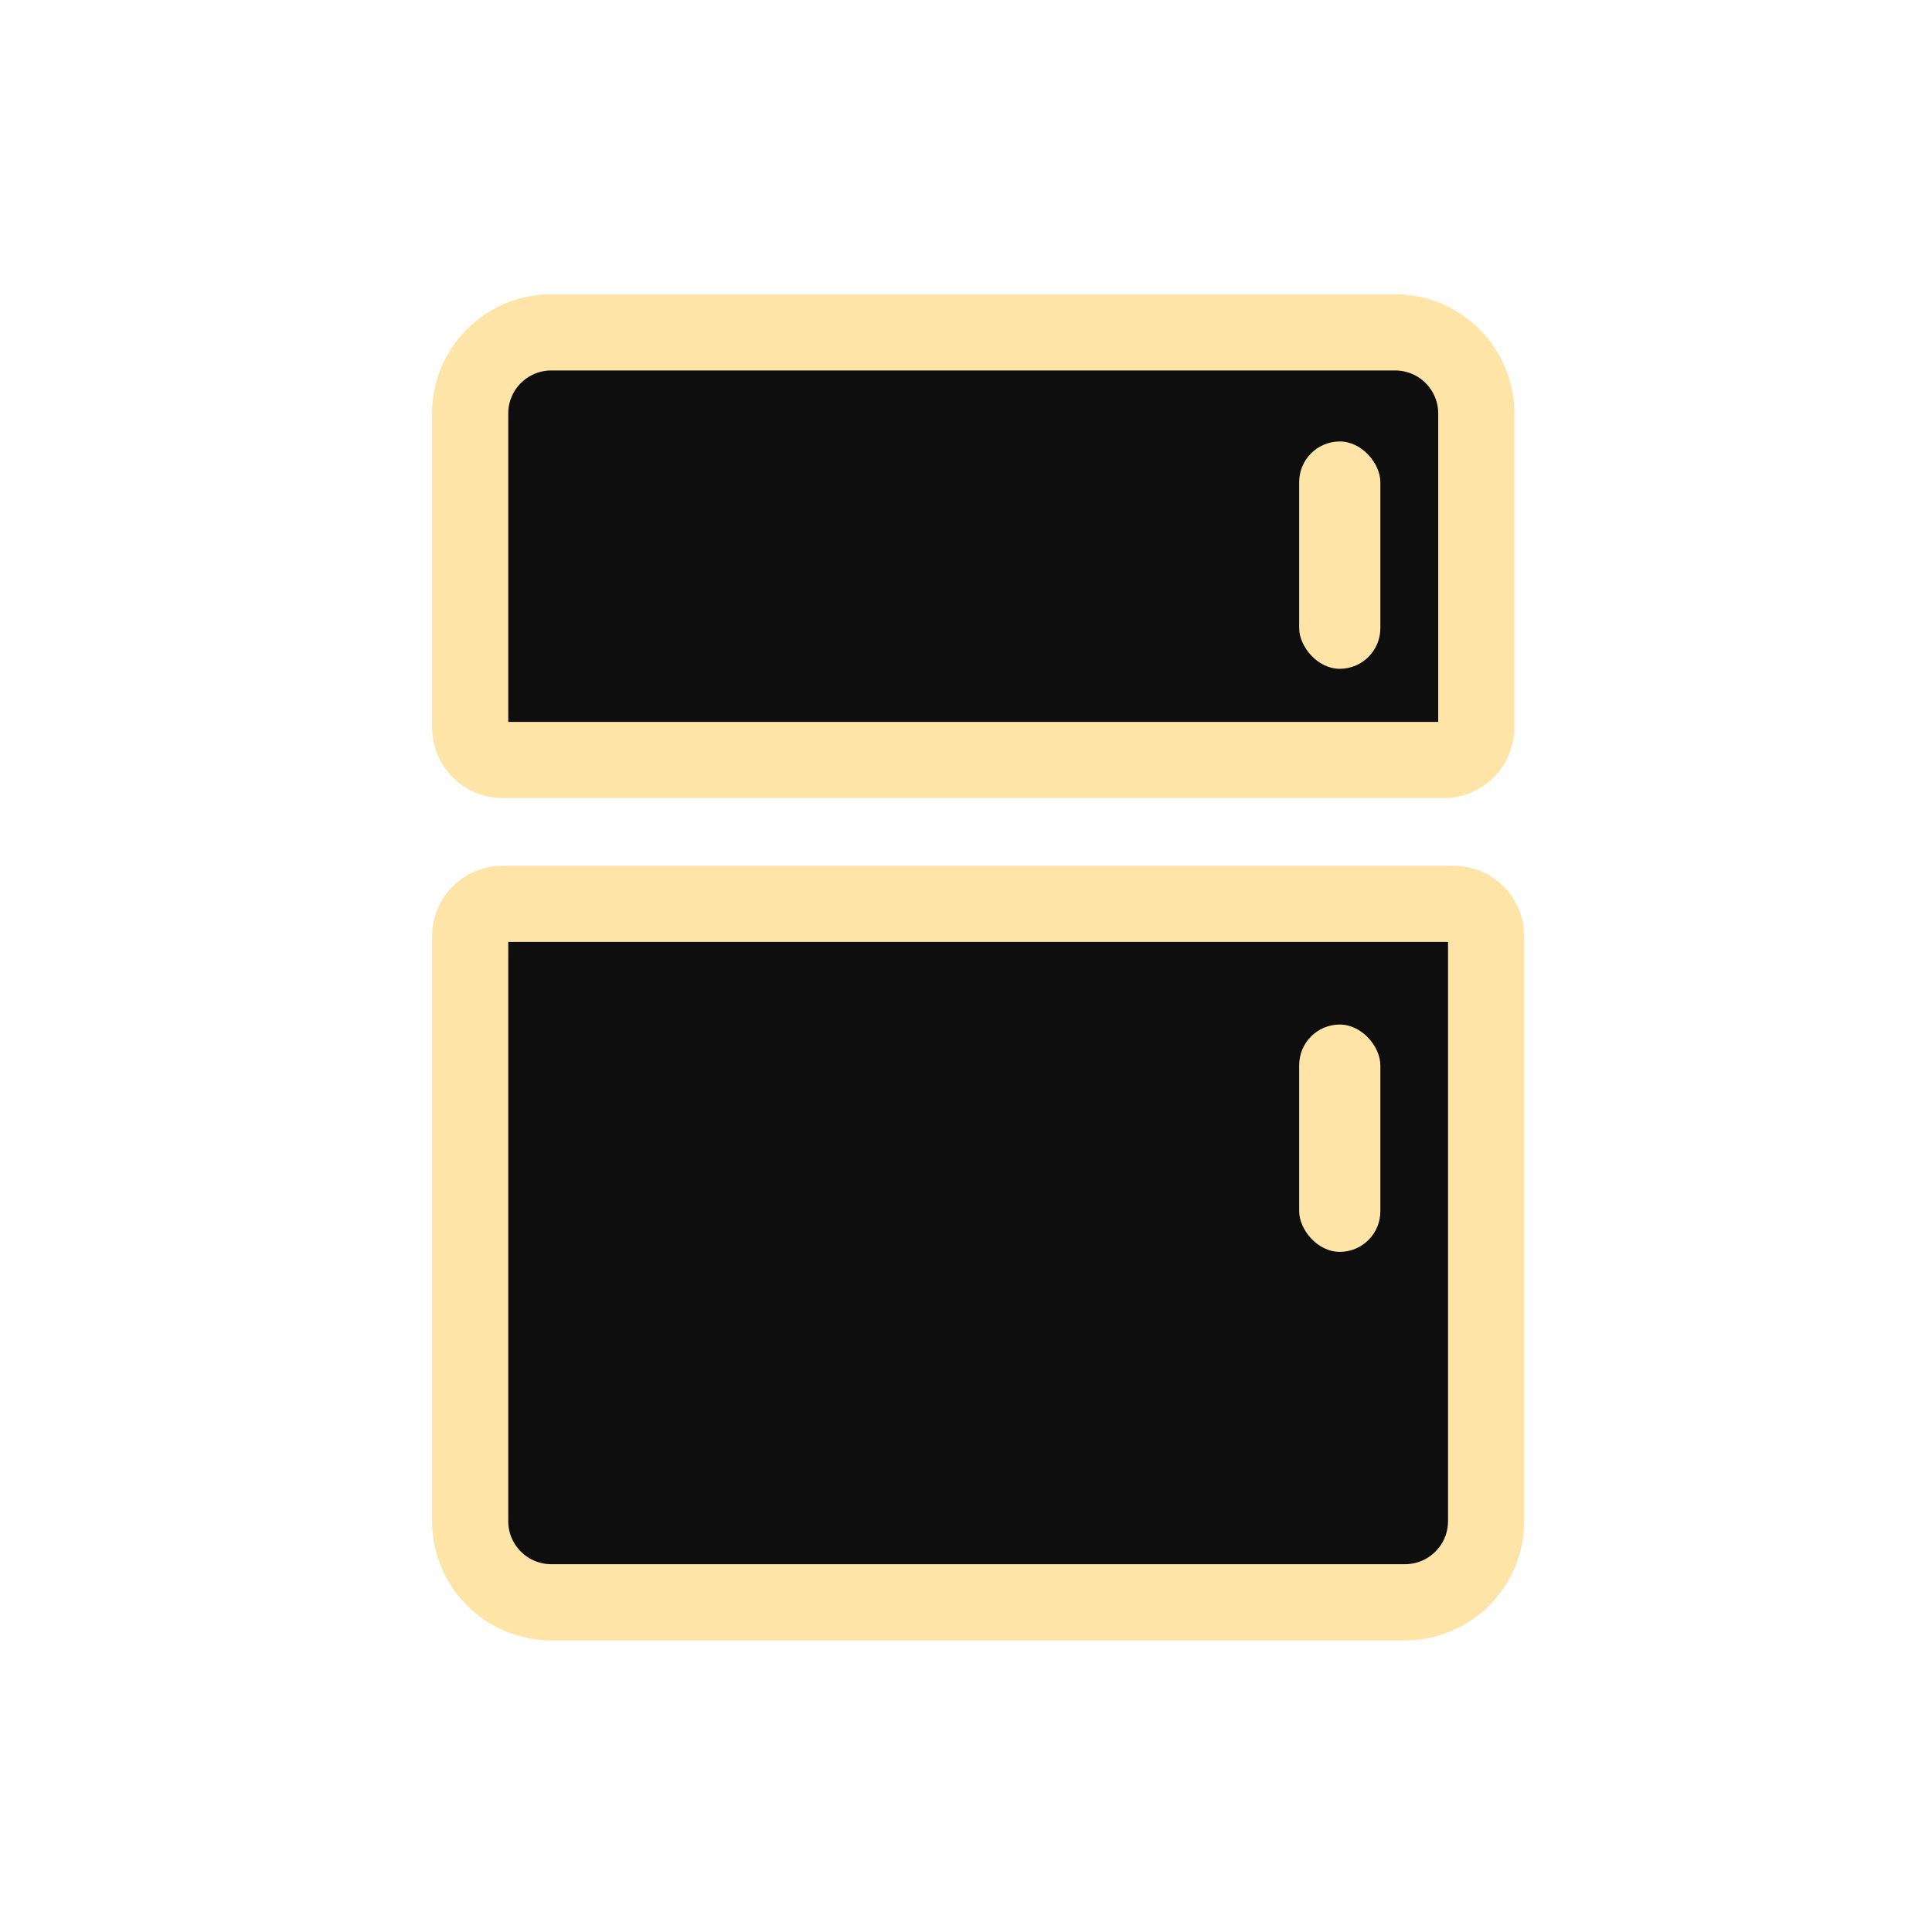 <svg xmlns="http://www.w3.org/2000/svg" width="66" height="66" viewBox="0 0 66 66" fill="none"><path d="M16.061 14.127C16.061 12.595 17.303 11.354 18.834 11.354H47.66C49.192 11.354 50.433 12.595 50.433 14.127V24.852C50.433 25.465 49.937 25.962 49.324 25.962H17.17C16.558 25.962 16.061 25.465 16.061 24.852V14.127Z" fill="#0E0E0E" stroke="#FFE4A8" stroke-width="2.603"></path><path d="M16.061 31.986C16.061 31.373 16.558 30.876 17.17 30.876H49.659C50.271 30.876 50.768 31.373 50.768 31.986V51.964C50.768 53.496 49.526 54.737 47.995 54.737H18.834C17.303 54.737 16.061 53.496 16.061 51.964V31.986Z" fill="#0E0E0E" stroke="#FFE4A8" stroke-width="2.603"></path><rect x="44.382" y="35" width="2.773" height="7.766" rx="1.387" fill="#FFE4A8"></rect><rect x="44.382" y="15.081" width="2.773" height="7.766" rx="1.387" fill="#FFE4A8"></rect></svg>